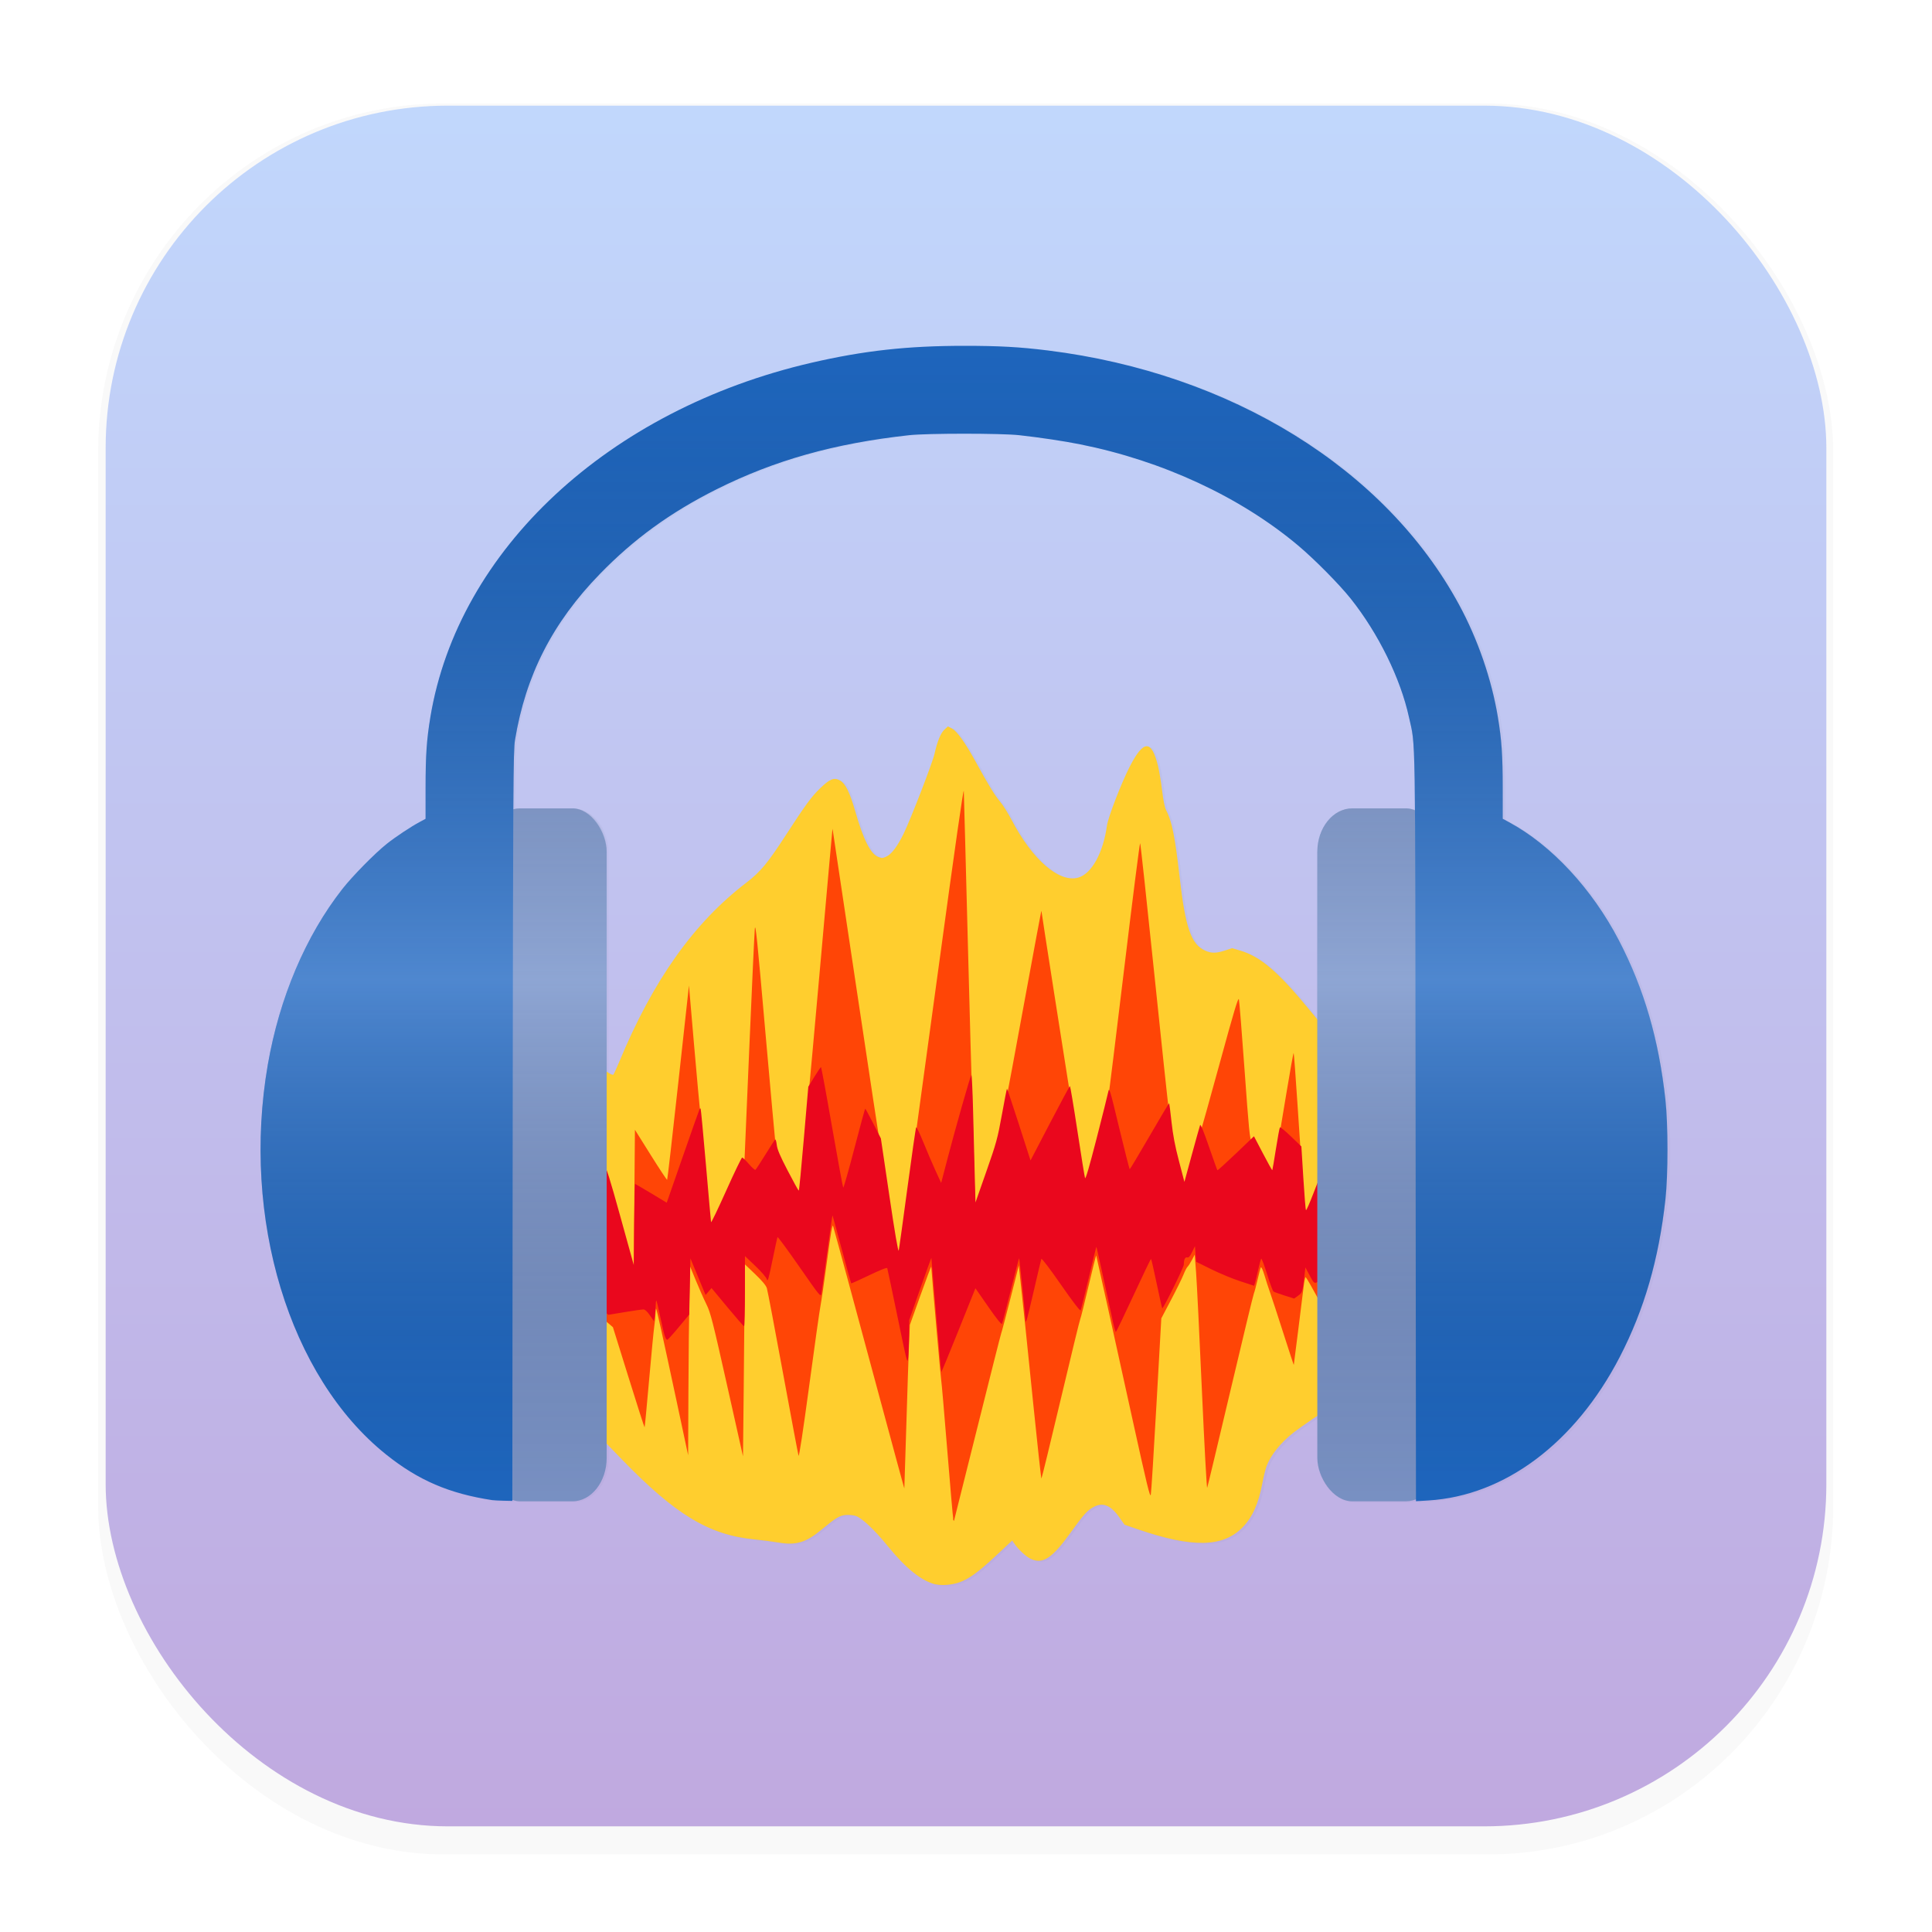 <svg xmlns="http://www.w3.org/2000/svg" width="64" height="64" version="1.1" viewBox="0 0 16.933 16.933">
 <defs>
  <filter id="filter1178" x="-.048" y="-.048" width="1.096" height="1.096" color-interpolation-filters="sRGB">
   <feGaussianBlur stdDeviation="0.307" />
  </filter>
  <linearGradient id="linearGradient1340" x1="8.804" x2="8.804" y1="43.083" y2="1.004" gradientUnits="userSpaceOnUse">
   <stop stop-color="#bf56ac" offset="0" />
   <stop stop-color="#c1d7fc" offset="1" />
  </linearGradient>
  <linearGradient id="linearGradient641" x1="80.465" x2="80.465" y1="8.086" y2="33.265" gradientUnits="userSpaceOnUse">
   <stop stop-color="#09142b" stop-opacity="0" offset="0" />
   <stop stop-color="#c1d7fc" stop-opacity=".3" offset=".552" />
   <stop stop-color="#09142b" stop-opacity="0" offset="1" />
  </linearGradient>
  <filter id="filter1251" x="-.045" y="-.051" width="1.09" height="1.103" color-interpolation-filters="sRGB">
   <feGaussianBlur stdDeviation="0.232" />
  </filter>
 </defs>
 <rect transform="matrix(.991 0 0 1 .073 .002)" x=".794" y=".905" width="15.346" height="15.346" rx="3.053" ry="3.053" filter="url(#filter1178)" opacity=".15" stroke-linecap="round" stroke-linejoin="round" stroke-width="1.249" style="mix-blend-mode:normal" />
 <rect x=".926" y=".926" width="15.081" height="15.081" rx="3" ry="3" fill="url(#linearGradient1340)" stroke-linecap="round" stroke-linejoin="round" stroke-width="1.227" />
 <path d="m8.468 3.033c-0.498 0-0.881 0.043-1.339 0.149-1.111 0.257-2.043 0.833-2.646 1.587v5.168e-4c-0.06 0.075-0.117 0.152-0.171 0.231v5.167e-4c-0.267 0.394-0.449 0.83-0.525 1.288-0.033 0.2-0.042 0.333-0.042 0.623v0.269l-0.054 0.029c-0.078 0.042-0.208 0.128-0.286 0.19-0.026 0.021-0.058 0.049-0.092 0.081-0.104 0.096-0.231 0.23-0.298 0.316-0.06 0.077-0.117 0.158-0.171 0.244v5.168e-4c-0.232 0.371-0.4 0.819-0.482 1.295-0.234 1.348 0.188 2.738 1.036 3.418 0.089 0.071 0.176 0.131 0.266 0.182 0.036 0.02 0.072 0.039 0.109 0.057 0.055 0.026 0.113 0.05 0.172 0.07 0.034 0.012 0.068 0.022 0.103 0.032 0.006 0.002 0.012 0.004 0.018 0.005h5.17e-4c0.083 0.022 0.171 0.04 0.266 0.055 0.014 0.002 0.059 0.005 0.1 0.006l0.074 1e-3v-0.007c0.001 4.02e-4 0.003 6.52e-4 0.004 1e-3 0.001 3.82e-4 0.003 6.75e-4 0.004 1e-3 0.008 0.002 0.017 0.004 0.025 0.005 0.012 0.002 0.023 0.003 0.035 0.003h0.458c0.005 0 0.01-1.89e-4 0.016-5.17e-4 0.005-3.28e-4 0.01-3.85e-4 0.016-1e-3 0.009-0.001 0.018-0.004 0.027-0.006 8.66e-4 -2.14e-4 0.002-2.93e-4 0.003-5.16e-4 1.62e-4 -4.2e-5 3.55e-4 4.1e-5 5.17e-4 0 8.71e-4 -2.27e-4 0.002-7.97e-4 0.003-1e-3 0.009-0.002 0.017-5e-3 0.026-0.008 0.009-0.004 0.019-0.008 0.028-0.012 0.005-0.003 0.011-0.006 0.016-0.01 0.006-0.004 0.012-0.008 0.018-0.012 0.003-0.002 0.007-0.005 0.01-0.007 0.068-0.054 0.117-0.142 0.133-0.245 2.7e-5 -1.65e-4 -2.6e-5 -3.51e-4 0-5.16e-4 0.004-0.025 0.006-0.051 0.006-0.077v-0.123l0.13 0.134c0.475 0.49 0.769 0.667 1.17 0.705 0.061 0.006 0.153 0.018 0.205 0.027 0.155 0.027 0.243 8.07e-4 0.38-0.113 0.124-0.103 0.156-0.123 0.211-0.128 0.027-0.003 0.066 0.001 0.087 0.008 0.055 0.017 0.167 0.123 0.283 0.267 0.158 0.195 0.295 0.305 0.418 0.334h5.17e-4c0.054 0.013 0.146 0.005 0.208-0.017 0.085-0.031 0.166-0.09 0.317-0.231l0.145-0.136 0.018 0.026c0.034 0.049 0.102 0.113 0.141 0.132 0.108 0.053 0.19-1.4e-4 0.353-0.227 0.112-0.156 0.146-0.194 0.198-0.223 0.084-0.047 0.154-0.02 0.231 0.09l0.045 0.064 0.116 0.04c0.481 0.165 0.749 0.159 0.921-0.019 0.085-0.088 0.138-0.206 0.172-0.384 0.011-0.057 0.027-0.123 0.036-0.147 0.037-0.099 0.125-0.209 0.238-0.298 0.042-0.033 0.139-0.1 0.209-0.147v0.368c0 0.013 5.07e-4 0.026 0.002 0.039 1e-3 0.013 0.003 0.025 0.005 0.038v5.16e-4c0.016 0.099 0.063 0.185 0.129 0.239 0.004 0.003 0.008 0.007 0.012 0.01s0.009 0.006 0.013 0.009c0.039 0.026 0.084 0.042 0.131 0.045 0.005 3.17e-4 0.01 5.17e-4 0.015 5.17e-4h0.468c0.008 0 0.016-2.89e-4 0.024-1e-3 0.023-0.002 0.046-0.008 0.068-0.016v0.017l0.11-0.007c0.167-0.01 0.331-0.047 0.489-0.108 0.276-0.107 0.535-0.288 0.761-0.533 0.064-0.07 0.126-0.145 0.184-0.225 0.088-0.12 0.169-0.251 0.242-0.392 0.081-0.156 0.149-0.316 0.206-0.482 0.009-0.028 0.019-0.055 0.027-0.083 0.08-0.253 0.134-0.522 0.167-0.818 0.024-0.217 0.024-0.656 0-0.875-0.033-0.298-0.088-0.568-0.169-0.823v-5.797e-4c-0.063-0.198-0.142-0.387-0.239-0.573v-5.168e-4c-0.176-0.34-0.421-0.64-0.69-0.854-0.045-0.036-0.091-0.069-0.136-0.099-0.023-0.015-0.046-0.03-0.069-0.044h-5.17e-4c-0.023-0.014-0.046-0.027-0.069-0.04h-5.17e-4l-0.054-0.029v-0.269c-3e-6 -0.073-7.05e-4 -0.135-0.002-0.192-0.001-0.056-0.004-0.106-0.007-0.153-0.006-0.095-0.017-0.178-0.034-0.278-0.014-0.083-0.032-0.167-0.053-0.251v-5.167e-4c-0.043-0.168-0.102-0.338-0.172-0.499l-5.17e-4 -5.168e-4c-0.009-0.022-0.02-0.043-0.029-0.064-0.009-0.018-0.017-0.037-0.025-0.055-0.019-0.039-0.039-0.077-0.059-0.115-0.04-0.075-0.084-0.148-0.13-0.22-0.046-0.072-0.094-0.142-0.145-0.211-0.011-0.015-0.023-0.029-0.034-0.044-0.041-0.053-0.082-0.106-0.126-0.158-0.028-0.033-0.057-0.065-0.086-0.097v-5.167e-4c-0.058-0.064-0.119-0.126-0.182-0.187h-5.17e-4c-0.126-0.121-0.261-0.236-0.404-0.343h-5.17e-4c-0.358-0.268-0.767-0.489-1.213-0.657-0.401-0.151-0.833-0.257-1.285-0.314-0.248-0.031-0.428-0.041-0.736-0.041zm0 0.772c0.101 0 0.203 9.237e-4 0.288 0.003 0.043 0.001 0.082 0.003 0.115 0.004 0.033 0.002 0.06 0.004 0.08 0.006 0.045 0.005 0.092 0.011 0.14 0.017 0.047 0.006 0.095 0.013 0.142 0.02h5.17e-4c0.093 0.014 0.182 0.029 0.254 0.043 0.045 0.009 0.09 0.019 0.134 0.029 0.089 0.021 0.178 0.044 0.266 0.07 0.569 0.168 1.095 0.44 1.507 0.785l5.16e-4 5.168e-4c0.036 0.03 0.077 0.066 0.119 0.106 0.127 0.119 0.268 0.266 0.344 0.361 0.061 0.076 0.119 0.158 0.173 0.243v5.168e-4c0.054 0.085 0.103 0.174 0.147 0.264 0.022 0.045 0.043 0.09 0.063 0.135v5.168e-4c0.029 0.068 0.055 0.135 0.076 0.202 0.015 0.045 0.027 0.088 0.038 0.132 0.006 0.022 0.011 0.043 0.015 0.065 0.026 0.117 0.039 0.145 0.047 0.429 3.2e-5 0.001-3.2e-5 0.002 0 0.004 0.002 0.094 0.004 0.216 0.006 0.379-0.012-0.004-0.023-0.007-0.035-0.009-1e-3 -1.976e-4 -0.002-3.317e-4 -0.003-5.167e-4 -6.9e-4 -1.216e-4 -0.001-4.009e-4 -0.002-5.168e-4 -6.71e-4 -1.149e-4 -0.001 1.095e-4 -0.002 0-0.013-0.002-0.026-0.004-0.04-0.004h-0.468c-0.016 0-0.031 0.002-0.047 0.005-0.005 9.737e-4 -0.01 0.002-0.015 0.003-0.015 0.004-0.029 0.009-0.043 0.016-0.005 0.002-0.009 0.004-0.014 0.007-0.014 0.007-0.027 0.016-0.04 0.025-0.08 0.06-0.136 0.165-0.146 0.287v5.168e-4c-1e-3 0.013-0.002 0.026-0.002 0.039v1.47l-0.053-0.065c-0.29-0.354-0.443-0.486-0.627-0.54l-0.068-0.02-0.063 0.02c-0.077 0.025-0.118 0.025-0.172 0.002-0.124-0.054-0.175-0.2-0.226-0.646-0.04-0.353-0.068-0.492-0.118-0.587-0.011-0.021-0.025-0.087-0.035-0.173-0.009-0.076-0.025-0.174-0.037-0.219-0.057-0.228-0.127-0.224-0.248 0.012-0.073 0.142-0.189 0.443-0.198 0.515-0.033 0.239-0.134 0.423-0.252 0.456-0.167 0.048-0.401-0.155-0.584-0.506-0.031-0.059-0.076-0.131-0.1-0.159-0.047-0.055-0.107-0.153-0.212-0.346-0.092-0.169-0.166-0.273-0.21-0.296l-0.037-0.019-0.03 0.028c-0.032 0.03-0.062 0.101-0.087 0.212-0.018 0.079-0.208 0.572-0.27 0.698-0.055 0.114-0.107 0.182-0.153 0.203-0.031 0.014-0.039 0.015-0.07 0.003-0.068-0.027-0.13-0.151-0.203-0.403-0.047-0.164-0.085-0.241-0.132-0.267-0.053-0.029-0.089-0.016-0.173 0.066-0.078 0.075-0.132 0.148-0.303 0.413-0.158 0.244-0.223 0.323-0.344 0.415-0.462 0.353-0.82 0.858-1.117 1.576-0.023 0.055-0.046 0.105-0.051 0.11-0.005 0.005-0.028-0.005-0.056-0.025l-0.003-0.002v-1.927c0-0.013-5.01e-4 -0.026-0.002-0.039-0.001-0.013-0.003-0.025-0.005-0.038-0.016-0.099-0.062-0.185-0.126-0.239-1.04e-4 -8.94e-5 -4.12e-4 8.92e-5 -5.17e-4 0-0.002-0.002-0.005-0.004-0.007-0.006-0.003-0.003-0.007-0.005-0.01-0.007-0.002-0.002-0.005-0.004-0.007-0.006-1.22e-4 -8.39e-5 -3.95e-4 8.36e-5 -5.17e-4 0-0.003-0.002-0.007-0.004-0.01-0.006-0.014-0.009-0.029-0.017-0.044-0.023-0.008-0.003-0.017-0.006-0.026-0.008-8.68e-4 -2.365e-4 -0.002-8.066e-4 -0.003-0.001-1.63e-4 -4.22e-5 -3.54e-4 4.18e-5 -5.17e-4 0-0.001-3.644e-4 -0.003-6.942e-4 -0.004-0.001-0.003-8.095e-4 -0.007-0.001-0.01-0.002-0.005-9.613e-4 -0.01-0.002-0.015-0.003-0.01-0.001-0.021-0.002-0.031-0.002h-0.458c-0.01 0-0.02 7.695e-4 -0.03 0.002-0.01 0.001-0.02 0.003-0.029 0.006 1.1e-5 -0.002-1.1e-5 -0.002 0-0.004 0.001-0.23 0.003-0.368 0.005-0.456 1.3e-5 -4.635e-4 -1.3e-5 -5.728e-4 0-0.001 0.001-0.044 0.003-0.074 0.004-0.097v-5.167e-4c0.002-0.023 0.004-0.038 0.006-0.05 0.006-0.035 0.012-0.071 0.019-0.105 0.007-0.035 0.014-0.069 0.022-0.102v-5.167e-4c0.113-0.474 0.339-0.873 0.702-1.246 0.112-0.115 0.227-0.22 0.349-0.316 0.081-0.064 0.165-0.125 0.252-0.183l5.17e-4 -5.167e-4c0.131-0.087 0.27-0.167 0.422-0.242 0.51-0.255 1.034-0.403 1.689-0.475 0.079-0.009 0.281-0.013 0.484-0.013z" fill="#09142b" filter="url(#filter1251)" opacity=".15" stroke-width=".01" />
 <rect x=".012" y=".006" width="16.924" height="16.927" fill="none" opacity=".15" stroke-linecap="round" stroke-linejoin="round" stroke-width="1.052" />
 <g transform="matrix(.4 0 0 .4 -23.988 -.207)">
  <g stroke-width=".025">
   <path d="m80.469 35.233c-0.306-0.073-0.648-0.347-1.044-0.835-0.291-0.359-0.572-0.623-0.708-0.666-0.053-0.017-0.15-0.025-0.217-0.019-0.136 0.013-0.217 0.062-0.528 0.32-0.343 0.285-0.561 0.35-0.949 0.283-0.129-0.022-0.359-0.052-0.511-0.067-1.004-0.096-1.737-0.537-2.924-1.762l-0.424-0.438-0.013 0.269c-0.012 0.252-0.018 0.276-0.094 0.38-0.229 0.313-0.591 0.513-0.992 0.549l-0.122 0.011v-14.547l0.084 4.29e-4c0.277 0.002 0.81 0.201 1.019 0.382l0.106 0.091 7.95e-4 2.367 7.94e-4 2.367 0.116 0.084c0.068 0.049 0.125 0.075 0.139 0.062 0.012-0.012 0.069-0.135 0.127-0.274 0.743-1.794 1.637-3.054 2.792-3.936 0.302-0.231 0.465-0.427 0.86-1.037 0.429-0.662 0.564-0.847 0.758-1.033 0.211-0.203 0.302-0.238 0.433-0.164 0.116 0.065 0.211 0.257 0.329 0.666 0.181 0.631 0.336 0.939 0.506 1.007 0.076 0.03 0.097 0.03 0.175-0.006 0.116-0.053 0.244-0.223 0.383-0.507 0.153-0.315 0.63-1.547 0.674-1.744 0.063-0.279 0.136-0.456 0.217-0.531l0.077-0.071 0.091 0.047c0.11 0.057 0.295 0.318 0.525 0.739 0.263 0.482 0.413 0.727 0.53 0.865 0.061 0.071 0.173 0.25 0.25 0.397 0.459 0.877 1.045 1.384 1.461 1.264 0.293-0.084 0.546-0.543 0.628-1.14 0.025-0.181 0.315-0.932 0.497-1.287 0.303-0.592 0.477-0.6 0.619-0.031 0.028 0.112 0.07 0.359 0.092 0.548 0.026 0.213 0.059 0.378 0.088 0.431 0.126 0.237 0.196 0.582 0.296 1.465 0.127 1.115 0.254 1.481 0.563 1.616 0.136 0.059 0.238 0.058 0.43-4e-3l0.157-0.051 0.17 0.05c0.458 0.134 0.842 0.465 1.566 1.349l0.327 0.399 0.014-3.907 0.105-0.091c0.209-0.181 0.742-0.38 1.019-0.382l0.084-4.28e-4v14.547l-0.122-0.011c-0.413-0.037-0.789-0.254-1.018-0.586l-0.068-0.098v-0.573c0-0.315-5e-3 -0.573-0.011-0.573-0.025 0-0.553 0.359-0.719 0.489-0.283 0.221-0.502 0.494-0.594 0.743-0.022 0.06-0.063 0.226-0.09 0.369-0.085 0.446-0.216 0.741-0.428 0.96-0.43 0.446-1.1 0.46-2.301 0.048l-0.291-0.1-0.112-0.159c-0.194-0.274-0.367-0.342-0.576-0.224-0.131 0.073-0.215 0.168-0.495 0.558-0.408 0.568-0.613 0.7-0.882 0.568-0.097-0.047-0.267-0.207-0.351-0.331l-0.045-0.066-0.363 0.339c-0.379 0.353-0.58 0.5-0.793 0.577-0.155 0.056-0.384 0.076-0.518 0.044z" fill="#ffce2e" />
   <path d="m80.857 33.796c-8e-3 -0.034-0.068-0.721-0.133-1.527-0.065-0.806-0.124-1.48-0.13-1.499-0.009-0.024-0.199-2.198-0.219-2.497-0.001-0.017-0.107 0.263-0.235 0.622l-0.234 0.653-0.019 0.443c-0.01 0.244-0.037 1.047-0.059 1.785-0.022 0.738-0.042 1.348-0.043 1.354-0.001 0.007-0.262-0.952-0.579-2.13-0.493-1.833-0.906-3.354-0.982-3.618-0.015-0.053-0.05 0.146-0.131 0.751-0.061 0.453-0.126 0.901-0.145 0.996-0.019 0.095-0.131 0.885-0.248 1.757-0.134 0.991-0.221 1.563-0.233 1.527-0.01-0.032-0.164-0.85-0.342-1.818-0.178-0.968-0.336-1.801-0.352-1.851-0.019-0.061-0.102-0.161-0.256-0.308l-0.228-0.217-0.004 0.603c-2e-3 0.332-0.011 1.278-0.019 2.104l-0.016 1.501-0.35-1.562c-0.316-1.41-0.36-1.583-0.453-1.772-0.057-0.115-0.16-0.347-0.229-0.516l-0.126-0.307-0.016 0.688c-0.009 0.379-0.019 1.309-0.022 2.067l-6e-3 1.379-0.252-1.182c-0.314-1.468-0.435-2.013-0.45-2.028-0.007-0.006-0.012 0.037-0.013 0.097-2.81e-4 0.06-0.011 0.181-0.025 0.27s-0.065 0.625-0.115 1.192c-0.05 0.567-0.094 1.034-0.099 1.039-0.005 0.004-0.163-0.488-0.351-1.093l-0.343-1.101-0.237-0.204-0.028 3.213-0.085 0.128c-0.202 0.302-0.654 0.545-1.011 0.545h-0.097v-14.533l0.161 0.018c0.313 0.034 0.709 0.187 0.922 0.355l0.091 0.072 0.032 6.763 0.067 0.197c0.037 0.108 0.194 0.649 0.348 1.202 0.154 0.553 0.283 1.013 0.287 1.022 0.003 0.009 0.012-0.686 0.019-1.544l0.013-1.56 0.347 0.554c0.191 0.305 0.353 0.549 0.359 0.543 0.007-0.006 0.117-0.966 0.245-2.134l0.233-2.123 0.11 1.28c0.06 0.704 0.126 1.413 0.146 1.576 0.02 0.163 0.078 0.778 0.128 1.367 0.05 0.589 0.094 1.093 0.097 1.12 0.003 0.027 0.137-0.244 0.298-0.603 0.161-0.359 0.325-0.716 0.365-0.793l0.074-0.141 0.104-2.433c0.057-1.338 0.112-2.516 0.121-2.617 0.014-0.15 0.057 0.269 0.228 2.226 0.116 1.326 0.224 2.502 0.239 2.614 0.025 0.182 0.052 0.249 0.258 0.643 0.13 0.248 0.236 0.423 0.243 0.402 0.007-0.02 0.049-0.475 0.094-1.01 0.044-0.535 0.093-1.063 0.107-1.174 0.015-0.111 0.14-1.485 0.279-3.054s0.253-2.846 0.255-2.839c0.002 0.007 0.234 1.558 0.517 3.447 0.283 1.889 0.53 3.523 0.55 3.632 0.02 0.108 0.11 0.693 0.199 1.3s0.167 1.092 0.172 1.078c0.013-0.036 0.322-2.28 0.912-6.613 0.328-2.41 0.522-3.762 0.526-3.669 0.004 0.081 0.042 1.511 0.085 3.177 0.043 1.666 0.088 3.3 0.101 3.632 0.012 0.332 0.031 0.995 0.041 1.473 0.01 0.478 0.027 0.86 0.037 0.85s0.118-0.308 0.24-0.66c0.192-0.557 0.233-0.706 0.312-1.145 0.05-0.278 0.103-0.549 0.118-0.603 0.015-0.054 0.193-1.007 0.396-2.118 0.203-1.111 0.37-2.002 0.371-1.981 0.002 0.039 0.486 3.132 0.787 5.031 0.09 0.567 0.167 1.034 0.172 1.039 0.01 0.01 0.467-1.766 0.503-1.959 0.014-0.075 0.174-1.368 0.355-2.874 0.181-1.506 0.337-2.731 0.346-2.721s0.146 1.276 0.305 2.813 0.305 2.906 0.324 3.041c0.019 0.135 0.048 0.368 0.063 0.517 0.024 0.236 0.249 1.212 0.274 1.188 0.005-0.005 0.085-0.284 0.178-0.62 0.093-0.336 0.178-0.629 0.189-0.651s0.199-0.691 0.417-1.488c0.304-1.111 0.4-1.432 0.414-1.379 0.01 0.038 0.066 0.74 0.125 1.559 0.093 1.294 0.113 1.5 0.155 1.564 0.026 0.041 0.137 0.24 0.247 0.443 0.137 0.254 0.202 0.353 0.208 0.317 0.005-0.029 0.044-0.256 0.086-0.505s0.143-0.848 0.222-1.332c0.08-0.484 0.15-0.874 0.157-0.868 0.006 0.006 0.045 0.524 0.086 1.15 0.146 2.226 0.162 2.453 0.175 2.466 0.007 0.007 0.088-0.177 0.178-0.41s0.191-0.473 0.222-0.534l0.057-0.111 0.038-6.959 0.092-0.072c0.213-0.168 0.61-0.321 0.923-0.356l0.161-0.018v14.533h-0.097c-0.352 0-0.809-0.244-1.005-0.537l-0.08-0.119-0.035-3.329-0.135-0.243c-0.074-0.133-0.173-0.312-0.22-0.396-0.047-0.085-0.092-0.154-0.101-0.154-0.009 0-0.028 0.102-0.043 0.228-0.034 0.282-0.209 1.676-0.213 1.693-0.002 0.007-0.105-0.309-0.231-0.702s-0.256-0.792-0.29-0.886c-0.034-0.095-0.089-0.264-0.122-0.376-0.034-0.115-0.069-0.19-0.079-0.172-0.01 0.017-0.043 0.142-0.074 0.278s-0.067 0.268-0.079 0.295c-0.013 0.027-0.244 0.986-0.514 2.13s-0.499 2.101-0.509 2.126c-0.01 0.025-0.062-0.939-0.116-2.142-0.053-1.203-0.111-2.362-0.127-2.576l-0.03-0.389-0.062 0.117c-0.034 0.064-0.077 0.131-0.096 0.149-0.019 0.018-0.058 0.095-0.088 0.171s-0.151 0.323-0.27 0.548l-0.216 0.41-0.106 1.884c-0.058 1.036-0.114 1.927-0.124 1.979-0.015 0.079-0.084-0.205-0.396-1.625-0.414-1.885-0.789-3.58-0.8-3.614-0.004-0.012-0.079 0.287-0.168 0.665s-0.17 0.703-0.181 0.723-0.205 0.815-0.43 1.767c-0.225 0.951-0.415 1.73-0.422 1.73-0.007 0-0.086-0.723-0.176-1.607-0.139-1.375-0.199-1.949-0.302-2.9l-0.017-0.16-0.185 0.726c-0.102 0.4-0.192 0.743-0.202 0.763-0.009 0.02-0.243 0.946-0.52 2.056-0.277 1.111-0.507 2.03-0.512 2.044-0.005 0.014-0.015-3e-3 -0.023-0.037z" fill="#ff4506" />
   <path d="m71.943 25.842v-7.267l0.161 0.017c0.298 0.032 0.716 0.193 0.923 0.357l0.09 0.071 0.034 6.982 0.058 0.052c0.046 0.042 0.118 0.268 0.354 1.121l0.296 1.069 0.007-0.893c0.004-0.491 0.012-0.893 0.018-0.893 6e-3 0 0.165 0.093 0.353 0.206l0.342 0.206 0.357-1.025c0.196-0.564 0.361-1.03 0.366-1.035 0.005-0.006 0.014-0.006 0.02 2.58e-4 6e-3 0.006 0.058 0.559 0.116 1.229s0.108 1.235 0.112 1.256c0.004 0.02 0.153-0.29 0.332-0.689 0.179-0.4 0.337-0.726 0.35-0.726s0.079 0.064 0.146 0.141c0.067 0.078 0.132 0.135 0.144 0.128 0.012-0.007 0.111-0.157 0.219-0.333 0.108-0.176 0.205-0.325 0.216-0.331 0.01-0.006 0.025 0.048 0.033 0.119 0.011 0.098 0.071 0.239 0.241 0.566 0.125 0.24 0.233 0.436 0.241 0.436 0.008 0 0.058-0.512 0.111-1.139l0.098-1.139 0.132-0.215c0.073-0.119 0.138-0.215 0.146-0.215 0.007 1.4e-5 0.117 0.59 0.242 1.311 0.126 0.721 0.236 1.319 0.245 1.329 0.009 0.01 0.119-0.375 0.244-0.856s0.232-0.873 0.238-0.873 0.085 0.147 0.177 0.326l0.166 0.326 0.187 1.263c0.118 0.802 0.193 1.238 0.204 1.194 0.009-0.038 0.095-0.656 0.191-1.374 0.096-0.718 0.182-1.314 0.191-1.325 0.01-0.011 0.079 0.133 0.155 0.32s0.195 0.465 0.265 0.619l0.128 0.279 0.147-0.562c0.168-0.642 0.483-1.752 0.513-1.803 0.011-0.019 0.029 0.341 0.04 0.8 0.011 0.459 0.027 1.095 0.036 1.413l0.016 0.579 0.238-0.678c0.219-0.624 0.246-0.723 0.34-1.241 0.056-0.309 0.106-0.567 0.111-0.572 0.005-5e-3 0.124 0.347 0.263 0.781l0.254 0.79 0.425-0.815c0.234-0.448 0.431-0.815 0.439-0.815 0.007 0 0.081 0.44 0.163 0.979 0.082 0.538 0.157 1.004 0.167 1.035 0.012 0.038 0.091-0.231 0.253-0.862 0.13-0.505 0.245-0.968 0.257-1.029 0.02-0.103 0.037-0.048 0.239 0.794 0.12 0.498 0.224 0.905 0.231 0.905 0.007 0 0.203-0.327 0.435-0.727 0.232-0.4 0.425-0.724 0.429-0.719 0.004 0.004 0.027 0.187 0.051 0.406 0.031 0.286 0.076 0.528 0.163 0.858l0.12 0.46 0.164-0.601c0.09-0.33 0.171-0.62 0.18-0.644 0.01-0.027 0.083 0.15 0.192 0.468 0.097 0.281 0.181 0.516 0.187 0.522 0.006 0.006 0.188-0.159 0.406-0.367l0.395-0.378 0.197 0.376c0.108 0.207 0.2 0.372 0.205 0.367 0.004-0.005 0.04-0.214 0.079-0.464 0.039-0.251 0.079-0.464 0.088-0.474 0.009-0.01 0.119 0.08 0.243 0.2l0.227 0.218 0.043 0.691c0.023 0.38 0.049 0.697 0.058 0.705s0.083-0.16 0.165-0.374c0.217-0.561 0.215-0.556 0.254-0.526 0.027 0.021 0.036-0.422 0.05-2.378 0.009-1.323 0.017-2.928 0.017-3.568v-1.164l0.095-0.075c0.217-0.172 0.611-0.324 0.926-0.359l0.161-0.018v14.533h-0.097c-0.353 0-0.809-0.244-1.006-0.539l-0.081-0.121-0.036-3.972-0.09 0.064c-0.178 0.127-0.169 0.129-0.275-0.068l-0.096-0.179-0.02 0.172c-0.043 0.371-0.045 0.378-0.138 0.445l-0.088 0.064-0.213-0.067c-0.117-0.037-0.226-0.077-0.241-0.089-0.016-0.012-0.079-0.182-0.14-0.379-0.061-0.197-0.119-0.349-0.128-0.338-0.009 0.01-0.037 0.111-0.062 0.223-0.025 0.112-0.056 0.242-0.069 0.287l-0.024 0.083-0.301-0.098c-0.166-0.054-0.452-0.172-0.636-0.263l-0.334-0.165-0.026-0.342-0.063 0.129c-0.047 0.096-0.074 0.127-0.107 0.118-0.047-0.012-0.073 0.044-0.074 0.159-3.02e-4 0.056-0.445 0.957-0.472 0.957-0.005 0-0.06-0.244-0.122-0.542s-0.118-0.542-0.125-0.542c-0.007 4.9e-5 -0.18 0.36-0.384 0.8s-0.377 0.8-0.386 0.8c-0.009 0-0.036-0.091-0.06-0.203-0.216-1.002-0.363-1.667-0.368-1.662-0.003 0.003-0.078 0.311-0.166 0.683-0.088 0.372-0.168 0.692-0.178 0.709-0.011 0.02-0.172-0.189-0.433-0.565-0.249-0.358-0.42-0.583-0.428-0.561-0.007 0.02-0.078 0.318-0.157 0.663s-0.153 0.65-0.166 0.677c-0.021 0.045-0.023 0.044-0.025-0.012-0.003-0.093-0.13-1.338-0.138-1.345-0.004-0.003-0.086 0.312-0.182 0.7-0.097 0.389-0.184 0.721-0.194 0.739-0.012 0.02-0.12-0.114-0.3-0.374l-0.282-0.406-0.37 0.922c-0.203 0.507-0.373 0.918-0.378 0.914-0.004-0.004-0.055-0.564-0.112-1.245-0.057-0.68-0.104-1.245-0.105-1.254s-0.111 0.293-0.244 0.672l-0.242 0.689-0.003 0.32c-0.002 0.176-0.01 0.397-0.019 0.491-0.016 0.168-0.02 0.154-0.232-0.874-0.119-0.575-0.221-1.058-0.227-1.075-0.007-0.019-0.145 0.035-0.397 0.156-0.212 0.102-0.389 0.182-0.394 0.177-0.004-0.004-0.097-0.341-0.206-0.747-0.109-0.406-0.2-0.741-0.203-0.744-0.003-3e-3 -0.055 0.363-0.116 0.813s-0.118 0.855-0.127 0.901c-0.017 0.081-0.029 0.066-0.483-0.587-0.256-0.368-0.471-0.661-0.478-0.649-0.007 0.011-0.057 0.241-0.112 0.51-0.084 0.409-0.104 0.478-0.122 0.415-0.013-0.043-0.118-0.166-0.251-0.292l-0.229-0.218v0.769c0 0.423-0.009 0.769-0.019 0.769-0.011-9.8e-5 -0.175-0.189-0.366-0.419l-0.347-0.418-0.131 0.152-0.332-0.803-0.026 1.231-0.229 0.276c-0.126 0.152-0.239 0.276-0.25 0.276-0.04 0-0.069-0.092-0.148-0.466-0.044-0.209-0.086-0.385-0.093-0.392-0.007-0.007-0.014 0.042-0.015 0.109-1e-3 0.067-0.01 0.171-0.02 0.232l-0.018 0.111-0.089-0.129c-0.058-0.084-0.107-0.129-0.141-0.129-0.028-9.8e-5 -0.213 0.026-0.411 0.059l-0.36 0.059-0.067-0.061-0.067-0.061-0.022 3.221-0.085 0.127c-0.202 0.301-0.654 0.545-1.01 0.545h-0.097z" fill="#ea071d" />
  </g>
  <rect x="70.618" y="18.23" width="2.645" height="15.183" rx=".75" ry=".953" fill="#7890c2" stroke-linecap="round" stroke-linejoin="round" stroke-width=".187" />
  <rect x="88.834" y="18.23" width="2.701" height="15.183" rx=".766" ry=".953" fill="#7890c2" stroke-linecap="round" stroke-linejoin="round" stroke-width=".189" />
  <path d="m70.761 33.388c-0.948-0.144-1.624-0.434-2.334-1.003-2.119-1.698-3.172-5.173-2.589-8.54 0.254-1.464 0.83-2.822 1.632-3.846 0.224-0.286 0.717-0.787 0.977-0.993 0.193-0.153 0.519-0.369 0.713-0.474l0.135-0.073 2.2e-5 -0.671c2.3e-5 -0.725 0.023-1.058 0.105-1.558 0.608-3.669 3.907-6.736 8.349-7.764 1.145-0.265 2.103-0.371 3.346-0.371 0.768 0 1.22 0.025 1.838 0.102 4.013 0.5 7.391 2.589 9.007 5.57 0.41 0.756 0.713 1.634 0.85 2.462 0.083 0.5 0.106 0.833 0.106 1.558l2.1e-5 0.671 0.135 0.073c0.932 0.501 1.824 1.461 2.412 2.592 0.551 1.061 0.873 2.165 1.018 3.488 0.06 0.547 0.06 1.643 5.65e-4 2.185-0.144 1.313-0.464 2.416-1.001 3.455-0.973 1.88-2.519 3.041-4.189 3.143l-0.276 0.017-0.008-8.212c-0.009-8.945 0.002-8.293-0.145-8.965-0.186-0.852-0.671-1.838-1.279-2.602-0.252-0.316-0.796-0.865-1.156-1.167-1.268-1.062-2.965-1.85-4.766-2.211-0.357-0.072-0.888-0.151-1.337-0.201-0.395-0.044-2.022-0.044-2.417 0-1.635 0.18-2.946 0.549-4.22 1.187-1.007 0.505-1.809 1.087-2.555 1.855-1.037 1.067-1.623 2.215-1.858 3.635-0.039 0.236-0.043 0.968-0.051 8.466l-8e-3 8.208-0.186-0.004c-0.102-0.002-0.215-0.008-0.25-0.013z" fill="#1e65bc" stroke-width=".026" />
  <path d="m81.096 8.095c-1.244 0-2.201 0.106-3.346 0.371-4.442 1.028-7.741 4.095-8.349 7.764-0.083 0.5-0.105 0.833-0.105 1.558v0.671l-0.135 0.073c-0.195 0.105-0.52 0.321-0.714 0.474-0.26 0.206-0.753 0.706-0.977 0.993-0.802 1.024-1.378 2.382-1.632 3.846-0.584 3.368 0.47 6.842 2.589 8.54 0.71 0.569 1.385 0.859 2.334 1.003 0.035 0.005 0.148 0.012 0.25 0.013l0.186 0.004v-0.018c0.055 0.016 0.112 0.025 0.172 0.025h1.144c0.416 0 0.75-0.425 0.75-0.953v-13.277c0-0.528-0.335-0.953-0.75-0.953h-1.144c-0.052 0-0.102 0.007-0.15 0.019 0.007-1.155 0.018-1.4 0.037-1.518 0.234-1.419 0.821-2.567 1.858-3.634 0.746-0.768 1.548-1.35 2.555-1.855 1.274-0.638 2.585-1.006 4.22-1.187 0.395-0.044 2.022-0.044 2.417 0 0.449 0.049 0.979 0.129 1.337 0.201 1.8 0.361 3.498 1.149 4.766 2.211 0.361 0.302 0.905 0.851 1.157 1.167 0.609 0.764 1.094 1.75 1.28 2.602 0.085 0.391 0.117 0.386 0.13 2.028-0.065-0.022-0.134-0.035-0.205-0.035h-1.168c-0.425 0-0.766 0.425-0.766 0.953v13.277c0 0.528 0.342 0.953 0.766 0.953h1.168c0.079 0 0.156-0.015 0.228-0.043v0.043l0.275-0.017c1.67-0.103 3.216-1.263 4.189-3.143 0.538-1.039 0.857-2.142 1.002-3.455 0.06-0.543 0.059-1.639-5.17e-4 -2.185-0.145-1.324-0.467-2.428-1.018-3.489-0.587-1.131-1.48-2.09-2.412-2.591l-0.135-0.073v-0.671c-2.3e-5 -0.725-0.022-1.058-0.105-1.558-0.137-0.828-0.441-1.707-0.851-2.462-1.615-2.981-4.993-5.07-9.007-5.57-0.619-0.077-1.071-0.102-1.839-0.102z" fill="url(#linearGradient641)" stroke-linecap="round" stroke-linejoin="round" stroke-width=".187" />
 </g>
</svg>